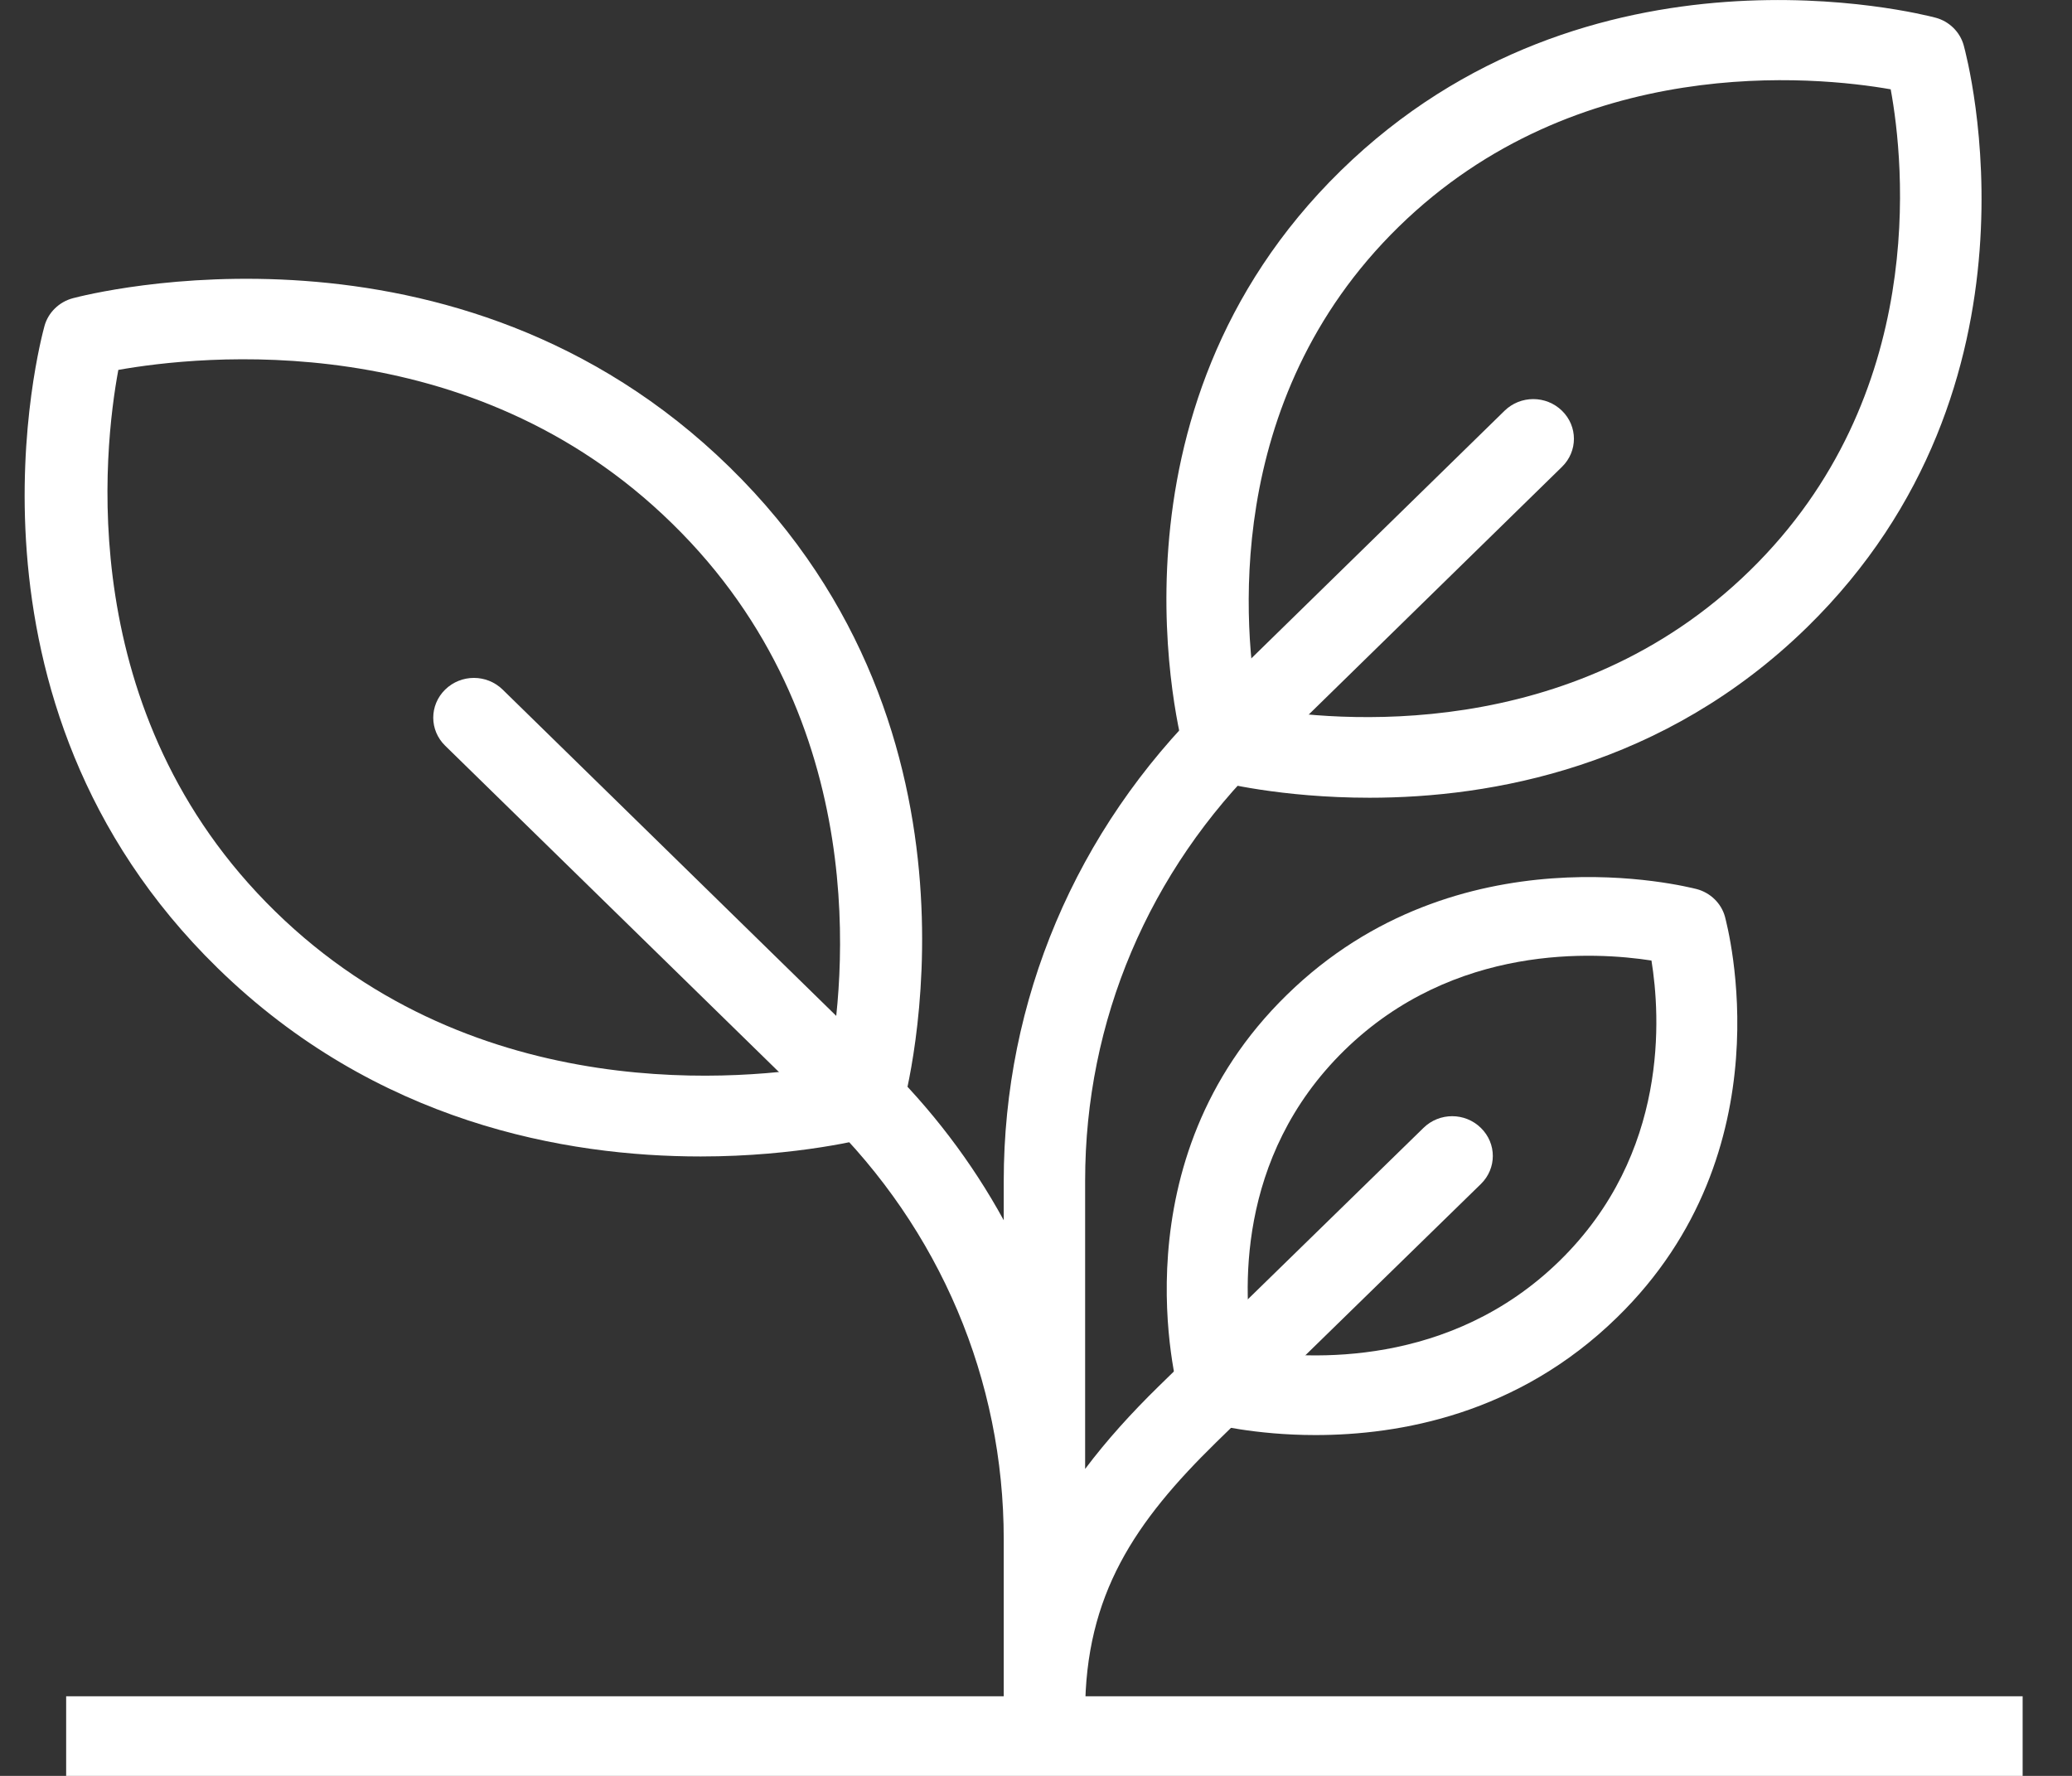 <svg width="28" height="24" viewBox="0 0 28 24" fill="none" xmlns="http://www.w3.org/2000/svg">
<rect x="0" y="0" width="28" height="24" fill="#333333" stroke="none"/>
<g clip-path="url(#clip0_109_32)">
<path d="M18.51 10.781C17.308 10.781 16.465 10.568 16.387 10.543C16.201 10.495 16.053 10.35 16.003 10.168C15.954 9.985 14.776 5.579 18.118 2.307C21.467 -0.969 25.966 0.19 26.152 0.238C26.339 0.286 26.487 0.431 26.537 0.614C26.586 0.796 27.764 5.203 24.422 8.475C22.483 10.371 20.152 10.781 18.506 10.781H18.51ZM17.001 9.568C18.016 9.747 21.238 10.068 23.649 7.709C26.061 5.351 25.733 2.2 25.55 1.207C24.531 1.028 21.312 0.707 18.901 3.065C16.49 5.423 16.817 8.575 17.001 9.568Z" fill="white"/>
<path d="M17.776 19.394C16.951 19.394 16.373 19.242 16.317 19.232C16.13 19.183 15.982 19.039 15.933 18.856C15.901 18.725 15.083 15.694 17.392 13.443C19.701 11.185 22.796 11.984 22.927 12.015C23.114 12.064 23.262 12.209 23.311 12.391C23.343 12.522 24.161 15.553 21.852 17.804C20.512 19.114 18.912 19.394 17.776 19.394ZM16.927 18.253C17.681 18.37 19.592 18.49 21.076 17.039C22.56 15.587 22.437 13.722 22.317 12.981C21.562 12.864 19.652 12.743 18.168 14.194C16.684 15.646 16.807 17.511 16.927 18.253Z" fill="white"/>
<path d="M9.471 15.629C7.648 15.629 5.082 15.177 2.939 13.081C-0.759 9.468 0.545 4.613 0.601 4.406C0.651 4.224 0.799 4.079 0.986 4.03C1.194 3.975 6.164 2.7 9.859 6.313C13.553 9.926 12.249 14.781 12.193 14.988C12.143 15.17 11.995 15.315 11.808 15.363C11.72 15.384 10.789 15.629 9.467 15.629H9.471ZM1.599 4.999C1.402 6.065 0.982 9.643 3.721 12.319C6.453 14.991 10.116 14.588 11.205 14.395C11.403 13.329 11.822 9.75 9.083 7.075C6.351 4.396 2.688 4.806 1.599 4.999Z" fill="white"/>
<path d="M17.082 10.247L21.108 6.309C21.323 6.099 21.323 5.761 21.108 5.551C20.893 5.341 20.547 5.341 20.332 5.551L16.306 9.488C14.537 11.219 13.564 13.519 13.564 15.963V16.491C13.134 15.705 12.584 14.981 11.921 14.336L6.792 9.319C6.577 9.109 6.231 9.109 6.016 9.319C5.801 9.53 5.801 9.868 6.016 10.078L11.146 15.094C12.704 16.618 13.564 18.649 13.564 20.804V23.159C13.564 23.455 13.811 23.697 14.114 23.697C14.417 23.697 14.664 23.455 14.664 23.159V23.142C14.664 21.549 15.341 20.563 16.437 19.49L20.012 16.001C20.227 15.791 20.227 15.453 20.012 15.243C19.797 15.032 19.451 15.032 19.236 15.243L15.661 18.732C15.288 19.097 14.956 19.463 14.664 19.852V15.956C14.664 13.795 15.524 11.771 17.082 10.247Z" fill="white"/>
<path d="M27.334 24H0.894V22.924H27.334V24Z" fill="white"/>
</g>
<defs>
<clipPath id="clip0_109_32">
<rect width="27" height="24" fill="white" transform="translate(0.333)"/>
</clipPath>
</defs>
</svg>
